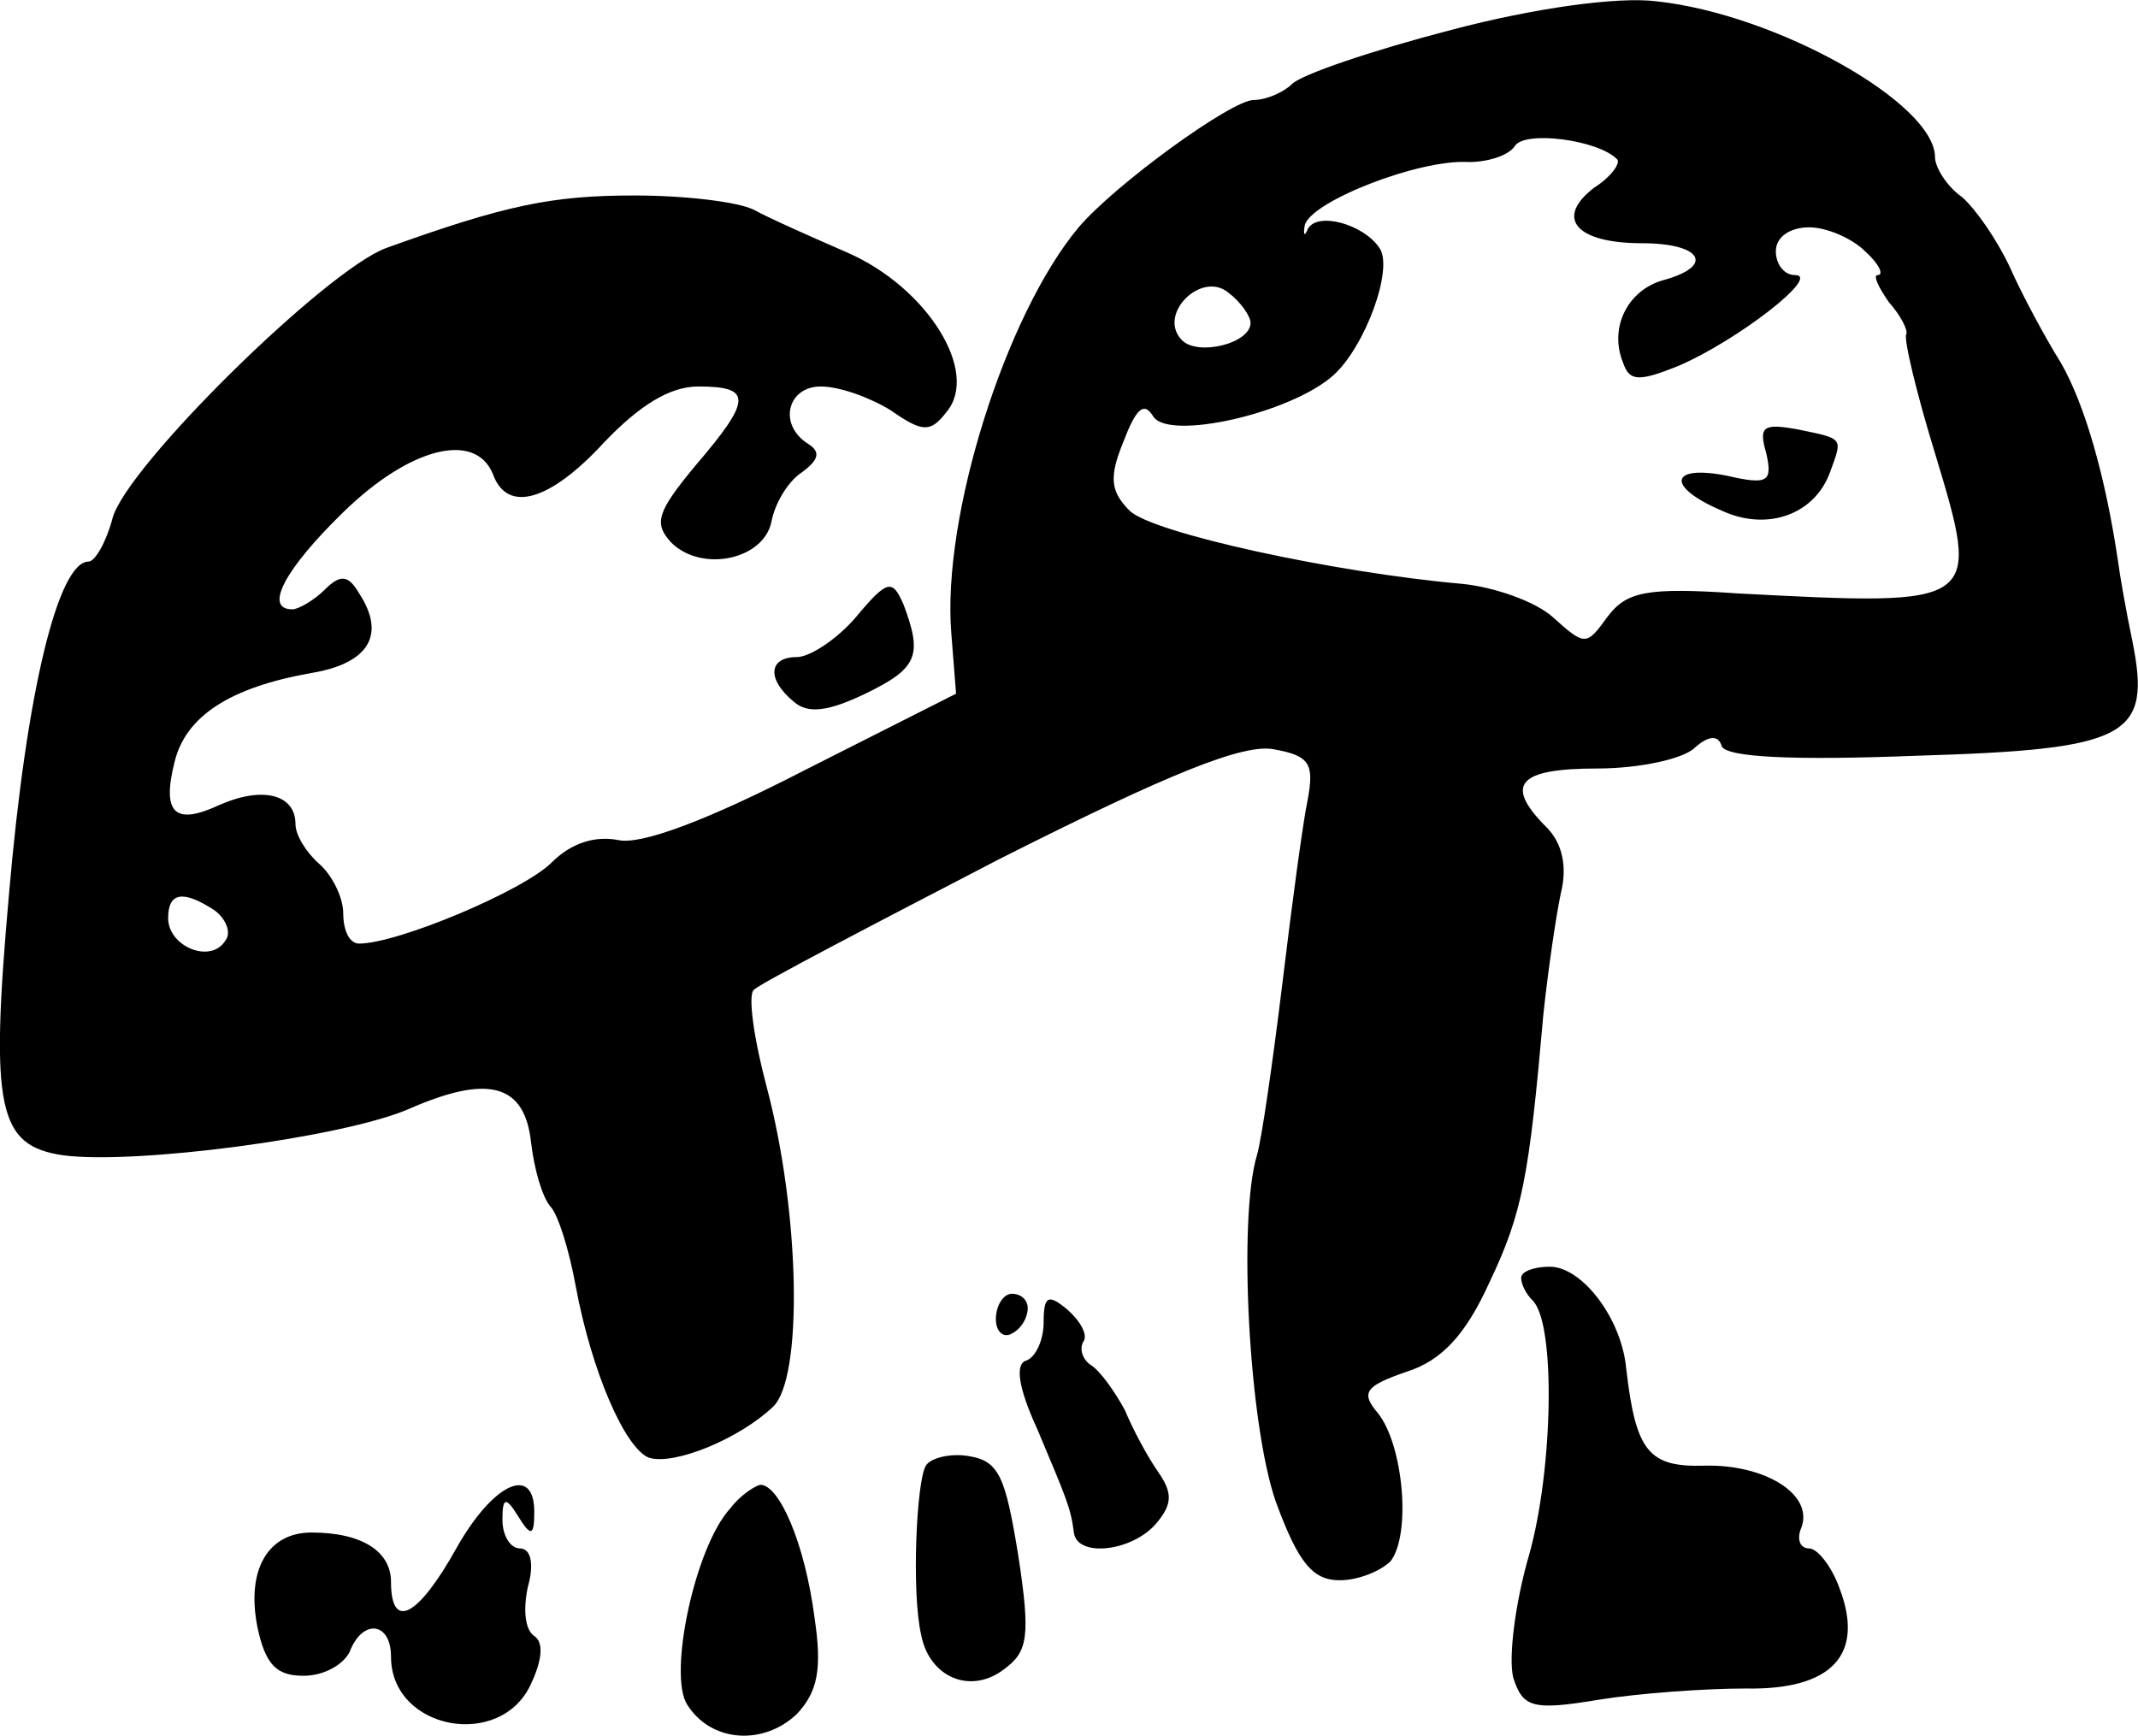 <svg height="109.044pt" preserveAspectRatio="xMidYMid meet" viewBox="0 0 134.316 109.044" width="134.316pt" xmlns="http://www.w3.org/2000/svg"><path d="m1216 1324c-50-13-94-28-100-34-5-5-16-10-24-10-14 0-87-53-110-80-46-55-86-182-80-255l3-38-95-48c-62-32-103-47-117-44-15 3-30-2-42-14-18-18-97-51-121-51-6 0-10 8-10 19 0 10-7 24-15 31s-15 18-15 25c0 19-21 24-48 12-28-13-36-5-28 27 7 29 35 47 86 56 36 6 47 24 30 50-7 12-12 12-22 2-6-6-16-12-20-12-18 0-5 25 32 61 42 41 83 51 94 24 9-25 36-17 70 20 22 23 41 35 59 35 34 0 34-8-2-50-24-29-26-36-15-48 19-19 58-11 63 13 2 11 10 25 19 31 11 8 12 13 4 18-19 12-13 36 8 36 12 0 31-7 44-15 20-14 25-14 35-1 21 25-12 78-62 100-23 10-50 22-59 27-10 5-43 9-75 9-52 0-81-6-156-33-38-14-164-138-172-170-4-15-11-27-15-27-19 0-39-81-50-209-12-135-7-158 34-164 45-6 175 11 217 29 50 22 73 16 77-21 2-17 7-34 12-40 5-5 12-28 16-50 10-54 31-102 46-108 16-5 57 12 78 32 19 18 17 122-4 201-8 30-12 58-8 61 4 4 73 40 154 82 107 54 154 73 173 69 22-4 25-9 21-31-3-14-10-66-16-116-6-49-13-98-16-108-12-40-5-170 12-218 14-38 23-49 40-49 12 0 26 6 32 12 13 17 8 73-8 93-11 13-8 17 18 26 22 7 37 23 52 56 21 44 25 67 34 169 3 28 8 62 11 76 4 16 1 31-9 41-27 27-18 37 32 37 26 0 54 6 61 13 9 8 15 8 17 1 3-7 45-9 122-6 134 4 148 12 136 72-4 19-8 42-9 50-8 54-21 99-36 125-10 16-25 44-32 60-8 17-21 36-30 44-10 7-17 19-17 25 0 34-100 90-175 98-24 3-76-4-129-18zm104-81c3-2-3-11-14-18-25-19-12-35 30-35 37 0 46-14 14-23-23-6-35-30-26-52 4-12 10-12 35-2 37 16 90 57 73 57-7 0-12 7-12 15 0 9 9 15 21 15 11 0 27-7 35-15 9-8 12-15 8-15-3 0 0-7 7-17 8-9 12-18 11-20-2-2 6-36 18-75 29-96 29-96-124-88-58 4-70 1-82-15-13-18-14-18-34 0-11 10-37 19-57 21-80 7-195 32-209 46-12 12-13 21-4 43 8 21 13 26 19 16 10-15 86 2 113 26 20 18 38 67 29 80-10 15-39 23-45 12-2-5-3-4-2 2 3 15 72 42 103 40 12 0 25 4 29 10 6 10 52 4 64-8zm-230-103c0-13-33-21-43-11-16 16 12 44 29 30 8-6 14-15 14-19zm-651-369c7-5 11-14 7-19-9-15-36-4-36 14 0 16 9 18 29 5zm975 287c4-18 1-20-25-14-36 7-38-7-3-22 28-13 58-3 68 24 8 22 9 21-20 27-22 4-25 2-20-15zm-572-103c-12-14-29-25-37-25-18 0-19-14-2-28 9-8 22-6 45 5 33 16 36 24 24 56-7 16-10 16-30-8zm418-415c0-4 3-10 7-14 15-14 13-107-2-160-9-31-13-65-10-77 6-19 12-21 54-14 25 4 66 7 92 7 54-1 75 21 59 63-5 14-14 25-19 25-6 0-8 6-5 13 8 21-23 40-61 39-35-1-43 9-49 61-3 32-28 64-48 64-10 0-18-3-18-7zm-330-26c0-8 5-12 10-9 6 3 10 10 10 16 0 5-4 9-10 9-5 0-10-7-10-16zm30-2c0-11-5-22-11-24-7-2-5-17 7-43 18-43 21-49 23-65s37-12 52 6c10 12 10 19 1 32-7 10-16 27-21 39-6 11-15 24-21 28-5 3-8 10-5 15 3 4-2 13-10 20-12 10-15 9-15-8zm-74-90c-6-10-9-80-3-106 5-27 31-38 52-22 15 11 17 20 9 72-8 49-12 59-31 62-11 2-24-1-27-6zm-295-52c-24-43-41-52-41-21 0 19-18 31-50 31-27 0-41-23-34-59 5-24 12-31 29-31 13 0 25 7 29 15 8 21 26 19 26-3 0-46 69-59 88-17 7 15 8 26 2 30s-7 17-4 31c4 14 2 24-5 24-6 0-11 8-11 18 0 14 2 15 10 2s10-12 10 3c0 30-26 18-49-23zm172 25c-22-24-39-104-27-123 15-24 48-26 69-6 13 14 16 28 11 61-6 46-22 83-34 83-4-1-13-7-19-15z" transform="matrix(.1 0 0 -.1 -30.436 134.281)"/></svg>